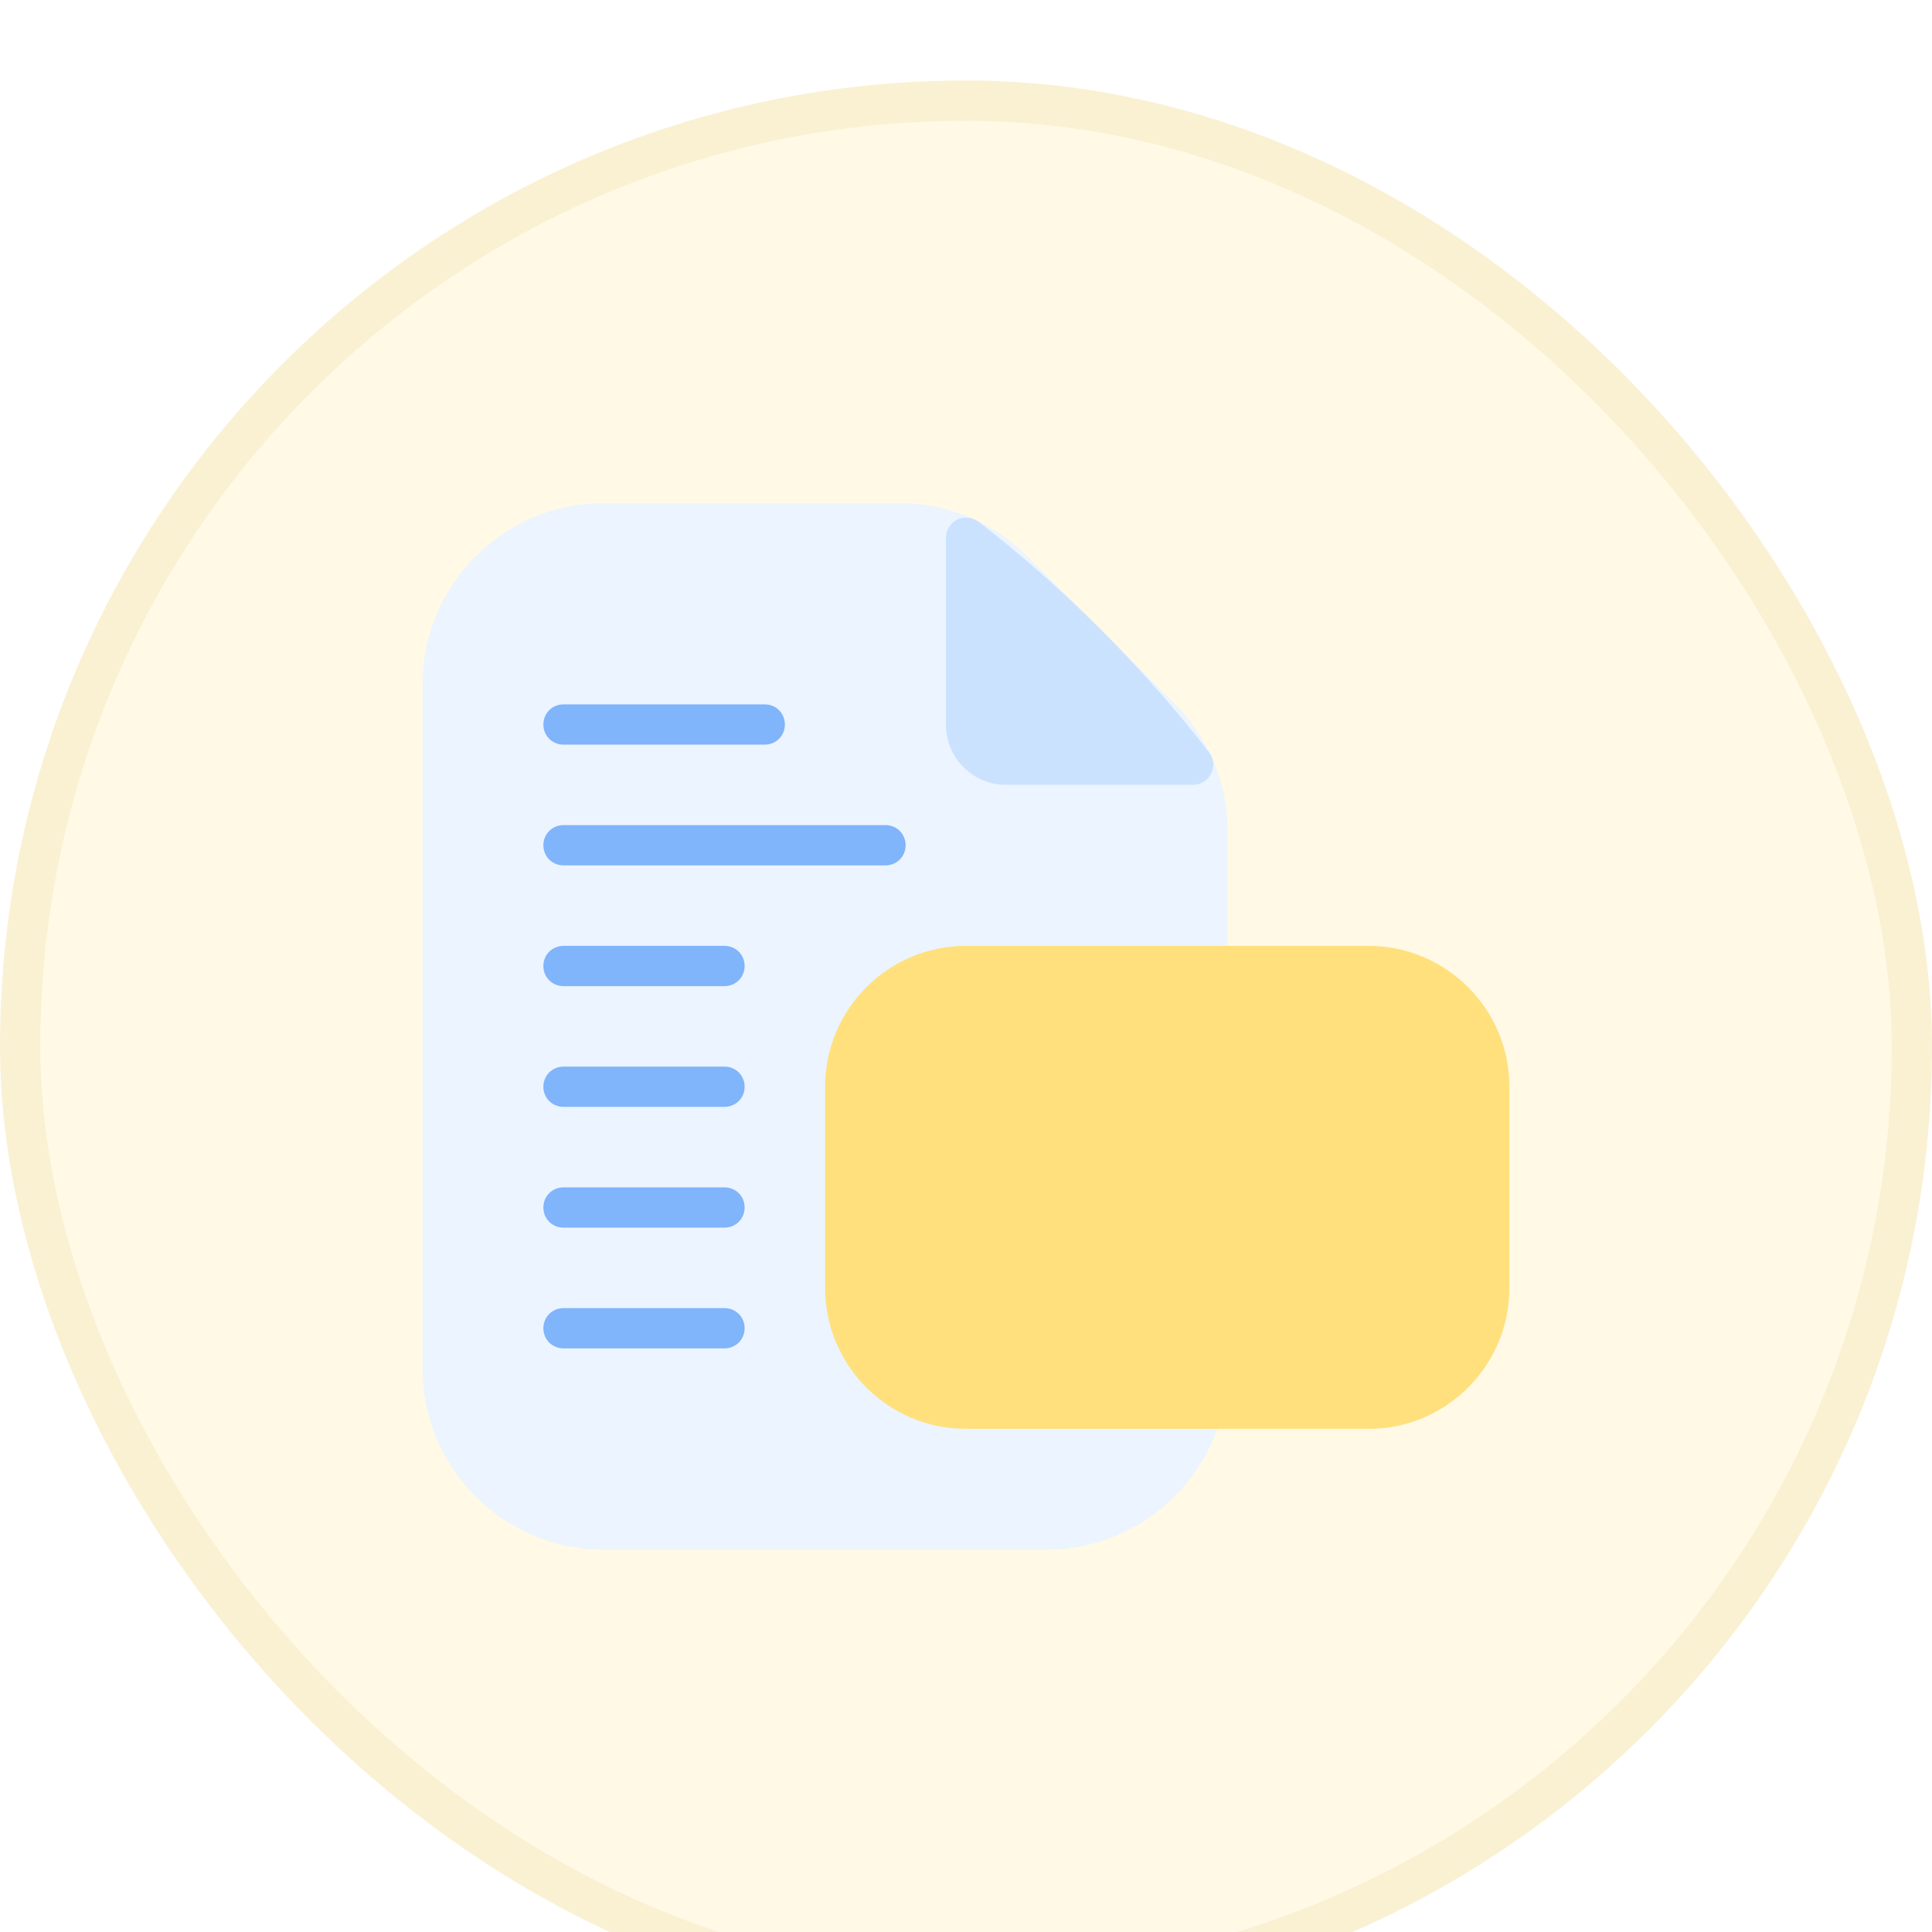 <svg width="60" height="60" viewBox="0 0 60 60" fill="none" xmlns="http://www.w3.org/2000/svg">
<g filter="url(#filter0_i_90_899)">
<rect width="60" height="60" rx="30" fill="#FFF9E6"/>
<rect x="0.625" y="0.625" width="58.75" height="58.75" rx="29.375" stroke="#CDA72C" stroke-opacity="0.1" stroke-width="1.25"/>
<path d="M37.5 23.325C37.5 22 36.975 20.725 36.038 19.788L31.462 15.213C30.525 14.275 29.25 13.75 27.925 13.75H18.75C15.988 13.75 13.75 15.988 13.75 18.75V40C13.75 42.763 15.988 45 18.75 45H32.5C35.263 45 37.5 42.763 37.5 40V23.325Z" fill="#EBF4FF"/>
<path d="M32.5 45.625H18.75C15.65 45.625 13.125 43.1 13.125 40V18.75C13.125 15.65 15.65 13.125 18.75 13.125H27.925C29.425 13.125 30.837 13.713 31.9 14.775L36.475 19.35C37.538 20.413 38.125 21.825 38.125 23.325V40C38.125 43.1 35.6 45.625 32.5 45.625ZM18.75 14.375C16.337 14.375 14.375 16.337 14.375 18.75V40C14.375 42.413 16.337 44.375 18.75 44.375H32.5C34.913 44.375 36.875 42.413 36.875 40V23.325C36.875 22.163 36.425 21.062 35.6 20.238L31.025 15.662C30.2 14.838 29.1 14.387 27.938 14.387H18.762L18.75 14.375Z" fill="#EBF4FF"/>
<path d="M42.5 27.5H30C27.929 27.5 26.25 29.179 26.25 31.25V37.5C26.25 39.571 27.929 41.25 30 41.25H42.5C44.571 41.25 46.25 39.571 46.25 37.5V31.25C46.25 29.179 44.571 27.5 42.5 27.5Z" fill="#FFE07D"/>
<path d="M42.5 41.875H30C27.587 41.875 25.625 39.913 25.625 37.5V31.25C25.625 28.837 27.587 26.875 30 26.875H42.5C44.913 26.875 46.875 28.837 46.875 31.25V37.5C46.875 39.913 44.913 41.875 42.5 41.875ZM30 28.125C28.275 28.125 26.875 29.525 26.875 31.25V37.5C26.875 39.225 28.275 40.625 30 40.625H42.5C44.225 40.625 45.625 39.225 45.625 37.5V31.25C45.625 29.525 44.225 28.125 42.5 28.125H30Z" fill="#FFE07D"/>
<path d="M37.05 21.25H31.25C30.562 21.25 30 20.688 30 20V14.2C31.2 15.125 32.525 16.262 33.862 17.613C35.112 18.875 36.163 20.113 37.038 21.25H37.05Z" fill="#CBE2FF"/>
<path d="M37.05 21.875H31.25C30.212 21.875 29.375 21.038 29.375 20V14.2C29.375 13.963 29.512 13.75 29.725 13.637C29.938 13.537 30.188 13.562 30.387 13.7C31.762 14.762 33.087 15.938 34.312 17.175C35.462 18.337 36.55 19.575 37.55 20.863C37.7 21.05 37.725 21.3 37.612 21.525C37.513 21.738 37.288 21.875 37.05 21.875ZM30.625 15.5V20C30.625 20.35 30.9 20.625 31.25 20.625H35.75C35.013 19.738 34.237 18.875 33.425 18.062C32.538 17.175 31.6 16.312 30.625 15.5Z" fill="#CBE2FF"/>
<path d="M23.75 20.625H17.5C17.15 20.625 16.875 20.35 16.875 20C16.875 19.65 17.15 19.375 17.5 19.375H23.75C24.1 19.375 24.375 19.65 24.375 20C24.375 20.35 24.1 20.625 23.75 20.625Z" fill="#80B4FB"/>
<path d="M27.5 24.375H17.5C17.15 24.375 16.875 24.1 16.875 23.75C16.875 23.4 17.15 23.125 17.5 23.125H27.5C27.85 23.125 28.125 23.4 28.125 23.75C28.125 24.1 27.85 24.375 27.5 24.375Z" fill="#80B4FB"/>
<path d="M22.5 28.125H17.5C17.15 28.125 16.875 27.85 16.875 27.5C16.875 27.15 17.15 26.875 17.5 26.875H22.5C22.85 26.875 23.125 27.15 23.125 27.5C23.125 27.85 22.85 28.125 22.5 28.125Z" fill="#80B4FB"/>
<path d="M22.5 31.875H17.5C17.15 31.875 16.875 31.6 16.875 31.25C16.875 30.9 17.15 30.625 17.5 30.625H22.5C22.85 30.625 23.125 30.9 23.125 31.25C23.125 31.6 22.85 31.875 22.5 31.875Z" fill="#80B4FB"/>
<path d="M22.5 35.625H17.5C17.15 35.625 16.875 35.35 16.875 35C16.875 34.65 17.15 34.375 17.5 34.375H22.5C22.85 34.375 23.125 34.65 23.125 35C23.125 35.35 22.85 35.625 22.5 35.625Z" fill="#80B4FB"/>
<path d="M22.5 39.375H17.5C17.15 39.375 16.875 39.1 16.875 38.75C16.875 38.4 17.15 38.125 17.5 38.125H22.5C22.85 38.125 23.125 38.4 23.125 38.75C23.125 39.1 22.85 39.375 22.5 39.375Z" fill="#80B4FB"/>
</g>
<defs>
<filter id="filter0_i_90_899" x="0" y="0" width="60" height="62.5" filterUnits="userSpaceOnUse" color-interpolation-filters="sRGB">
<feFlood flood-opacity="0" result="BackgroundImageFix"/>
<feBlend mode="normal" in="SourceGraphic" in2="BackgroundImageFix" result="shape"/>
<feColorMatrix in="SourceAlpha" type="matrix" values="0 0 0 0 0 0 0 0 0 0 0 0 0 0 0 0 0 0 127 0" result="hardAlpha"/>
<feOffset dy="2.5"/>
<feGaussianBlur stdDeviation="1.25"/>
<feComposite in2="hardAlpha" operator="arithmetic" k2="-1" k3="1"/>
<feColorMatrix type="matrix" values="0 0 0 0 0 0 0 0 0 0 0 0 0 0 0 0 0 0 0.08 0"/>
<feBlend mode="normal" in2="shape" result="effect1_innerShadow_90_899"/>
</filter>
</defs>
</svg>
